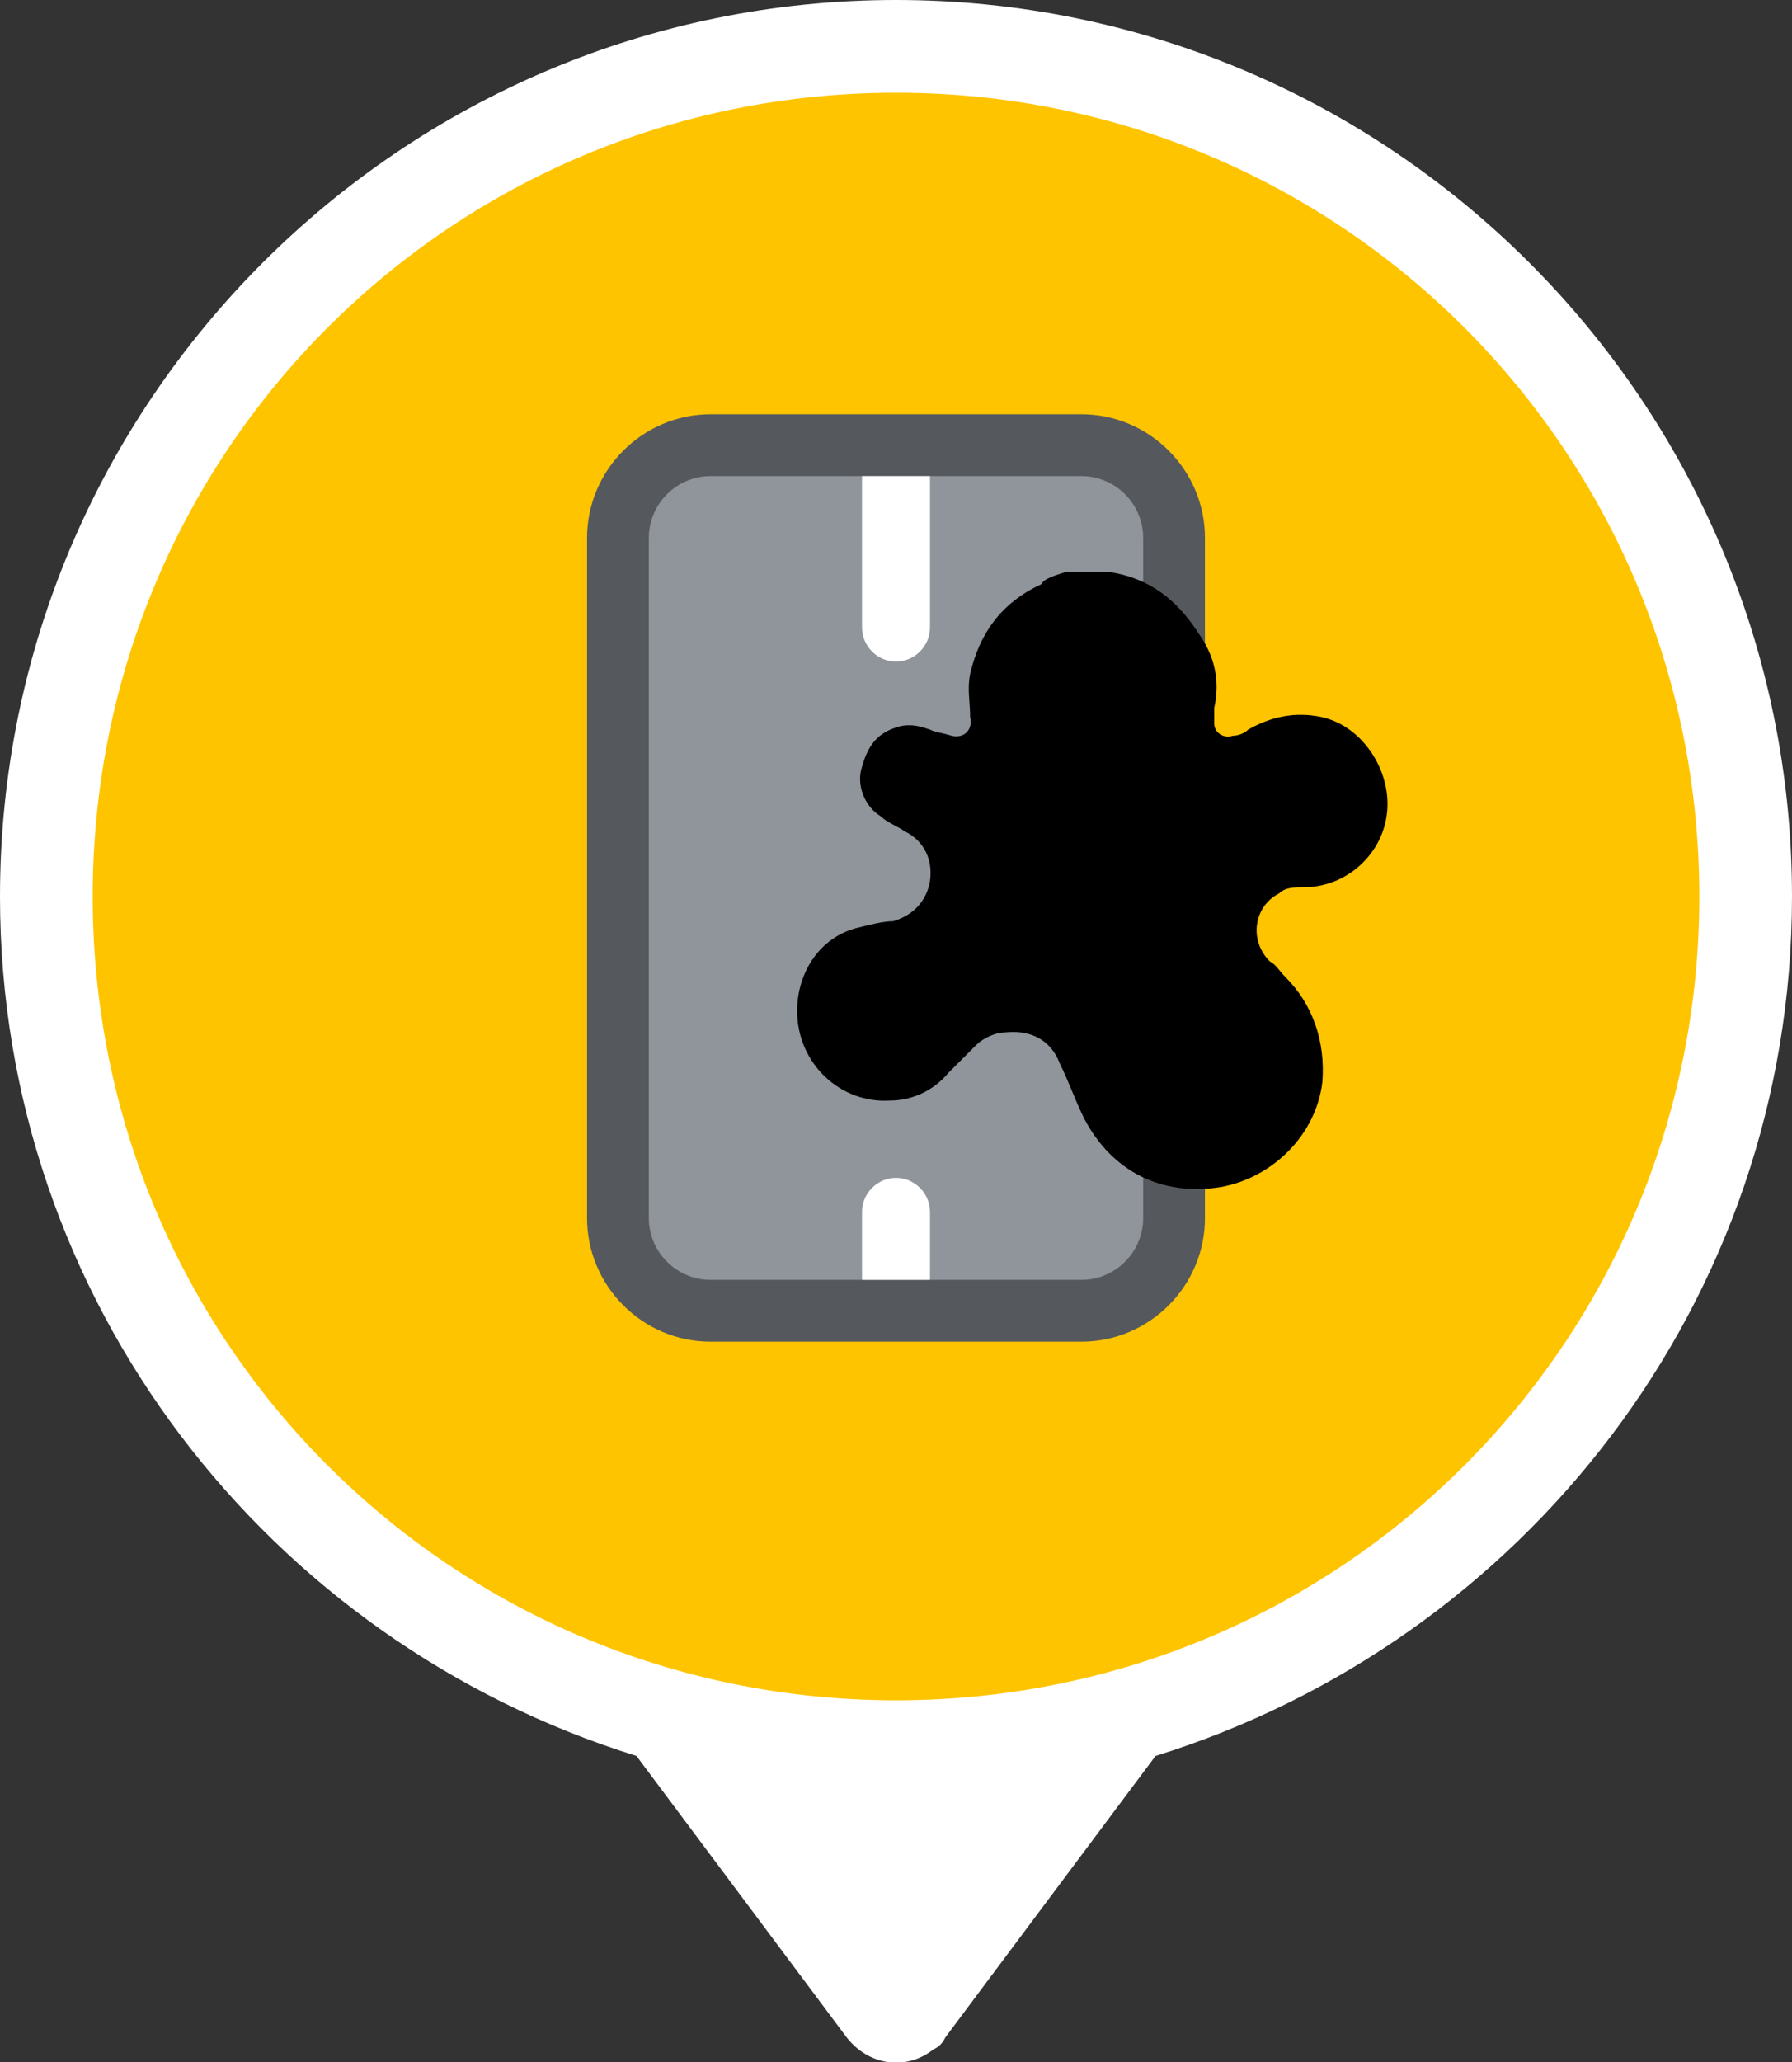 <?xml version="1.0" encoding="utf-8"?>
<!-- Generator: Adobe Illustrator 25.2.1, SVG Export Plug-In . SVG Version: 6.00 Build 0)  -->
<svg version="1.1" id="road-oil-stain" xmlns="http://www.w3.org/2000/svg" xmlns:xlink="http://www.w3.org/1999/xlink" x="0px"
	 y="0px" viewBox="0 0 58 66.7" style="enable-background:new 0 0 58 66.7;" xml:space="preserve">
<rect x="0" y="0" width="58" height="66.7" fill="#333333" stroke="none"/>
<style type="text/css">
	.st0{fill-rule:evenodd;clip-rule:evenodd;fill:#FFFFFF;}
	.st1{fill-rule:evenodd;clip-rule:evenodd;fill:#FFC400;}
	.st2{fill:#55595E;}
	.st3{fill:#90959C;}
	.st4{fill:#FFFFFF;}
</style>
<g id="Pin">
	<path id="Contour" class="st0" d="M37.4,56.8C49.3,53.1,58,42.1,58,29C58,13,45,0,29,0S0,13,0,29c0,13.1,8.7,24.1,20.6,27.8
		l6.8,9.1c0.7,0.9,1.9,1.1,2.8,0.4c0.2-0.1,0.3-0.2,0.4-0.4L37.4,56.8z"/>
	<path id="BG" class="st1" d="M29,55c14.4,0,26-11.6,26-26S43.4,3,29,3S3,14.6,3,29S14.6,55,29,55z"/>
</g>
<g id="Road">
	<g id="Route">
		<path class="st2" d="M35,43.4H23c-2.2,0-4-1.8-4-4v-22c0-2.2,1.8-4,4-4h12c2.2,0,4,1.8,4,4v22C39,41.6,37.2,43.4,35,43.4z"/>
	</g>
	<path id="Asphalte_2_" class="st3" d="M35,41.4H23c-1.1,0-2-0.9-2-2v-22c0-1.1,0.9-2,2-2h12c1.1,0,2,0.9,2,2v22
		C37,40.5,36.1,41.4,35,41.4z"/>
	<g id="Paint">
		<path class="st4" d="M29,38.1c-0.6,0-1.1,0.5-1.1,1.1v2.2h2.2v-2.2C30.1,38.6,29.6,38.1,29,38.1z"/>
		<path class="st4" d="M27.9,15.4v4.9c0,0.6,0.5,1.1,1.1,1.1s1.1-0.5,1.1-1.1v-4.9H27.9z"/>
	</g>
</g>
<g id="Oil">
	<path d="M34.5,18.5c0.4,0,0.9,0,1.3,0c0,0,0,0,0.1,0c1.3,0.2,2.2,0.9,2.9,2c0.5,0.7,0.7,1.5,0.5,2.4c0,0.1,0,0.3,0,0.5
		c0,0.3,0.3,0.5,0.6,0.4c0.2,0,0.4-0.1,0.5-0.2c0.7-0.4,1.5-0.6,2.4-0.4c1.3,0.3,2.2,1.7,2.1,3c-0.1,1.4-1.3,2.5-2.7,2.5
		c-0.3,0-0.6,0-0.8,0.2c-0.8,0.4-1,1.5-0.3,2.2c0.2,0.1,0.3,0.3,0.5,0.5c0.9,0.9,1.3,2.1,1.2,3.4c-0.2,1.7-1.6,3.1-3.3,3.4
		c-1.9,0.3-3.5-0.5-4.4-2.2c-0.3-0.6-0.5-1.2-0.8-1.8c-0.3-0.8-1-1.1-1.8-1c-0.3,0-0.7,0.2-0.9,0.4c-0.3,0.3-0.6,0.6-0.9,0.9
		c-0.5,0.6-1.2,0.9-1.9,0.9c-1.6,0.1-3-1.2-3-2.9c0-1.2,0.7-2.4,2-2.7c0.4-0.1,0.8-0.2,1.1-0.2c0.7-0.2,1.1-0.7,1.2-1.3
		c0.1-0.7-0.2-1.3-0.8-1.6c-0.3-0.2-0.6-0.3-0.8-0.5c-0.5-0.3-0.8-1-0.6-1.6c0.2-0.7,0.5-1.1,1.2-1.3c0.4-0.1,0.7,0,1,0.1
		c0.2,0.1,0.4,0.1,0.7,0.2c0.4,0.1,0.7-0.2,0.6-0.6c0-0.5-0.1-0.9,0-1.4c0.3-1.3,1-2.3,2.3-2.9C33.8,18.7,34.2,18.6,34.5,18.5z"/>
</g>
</svg>
